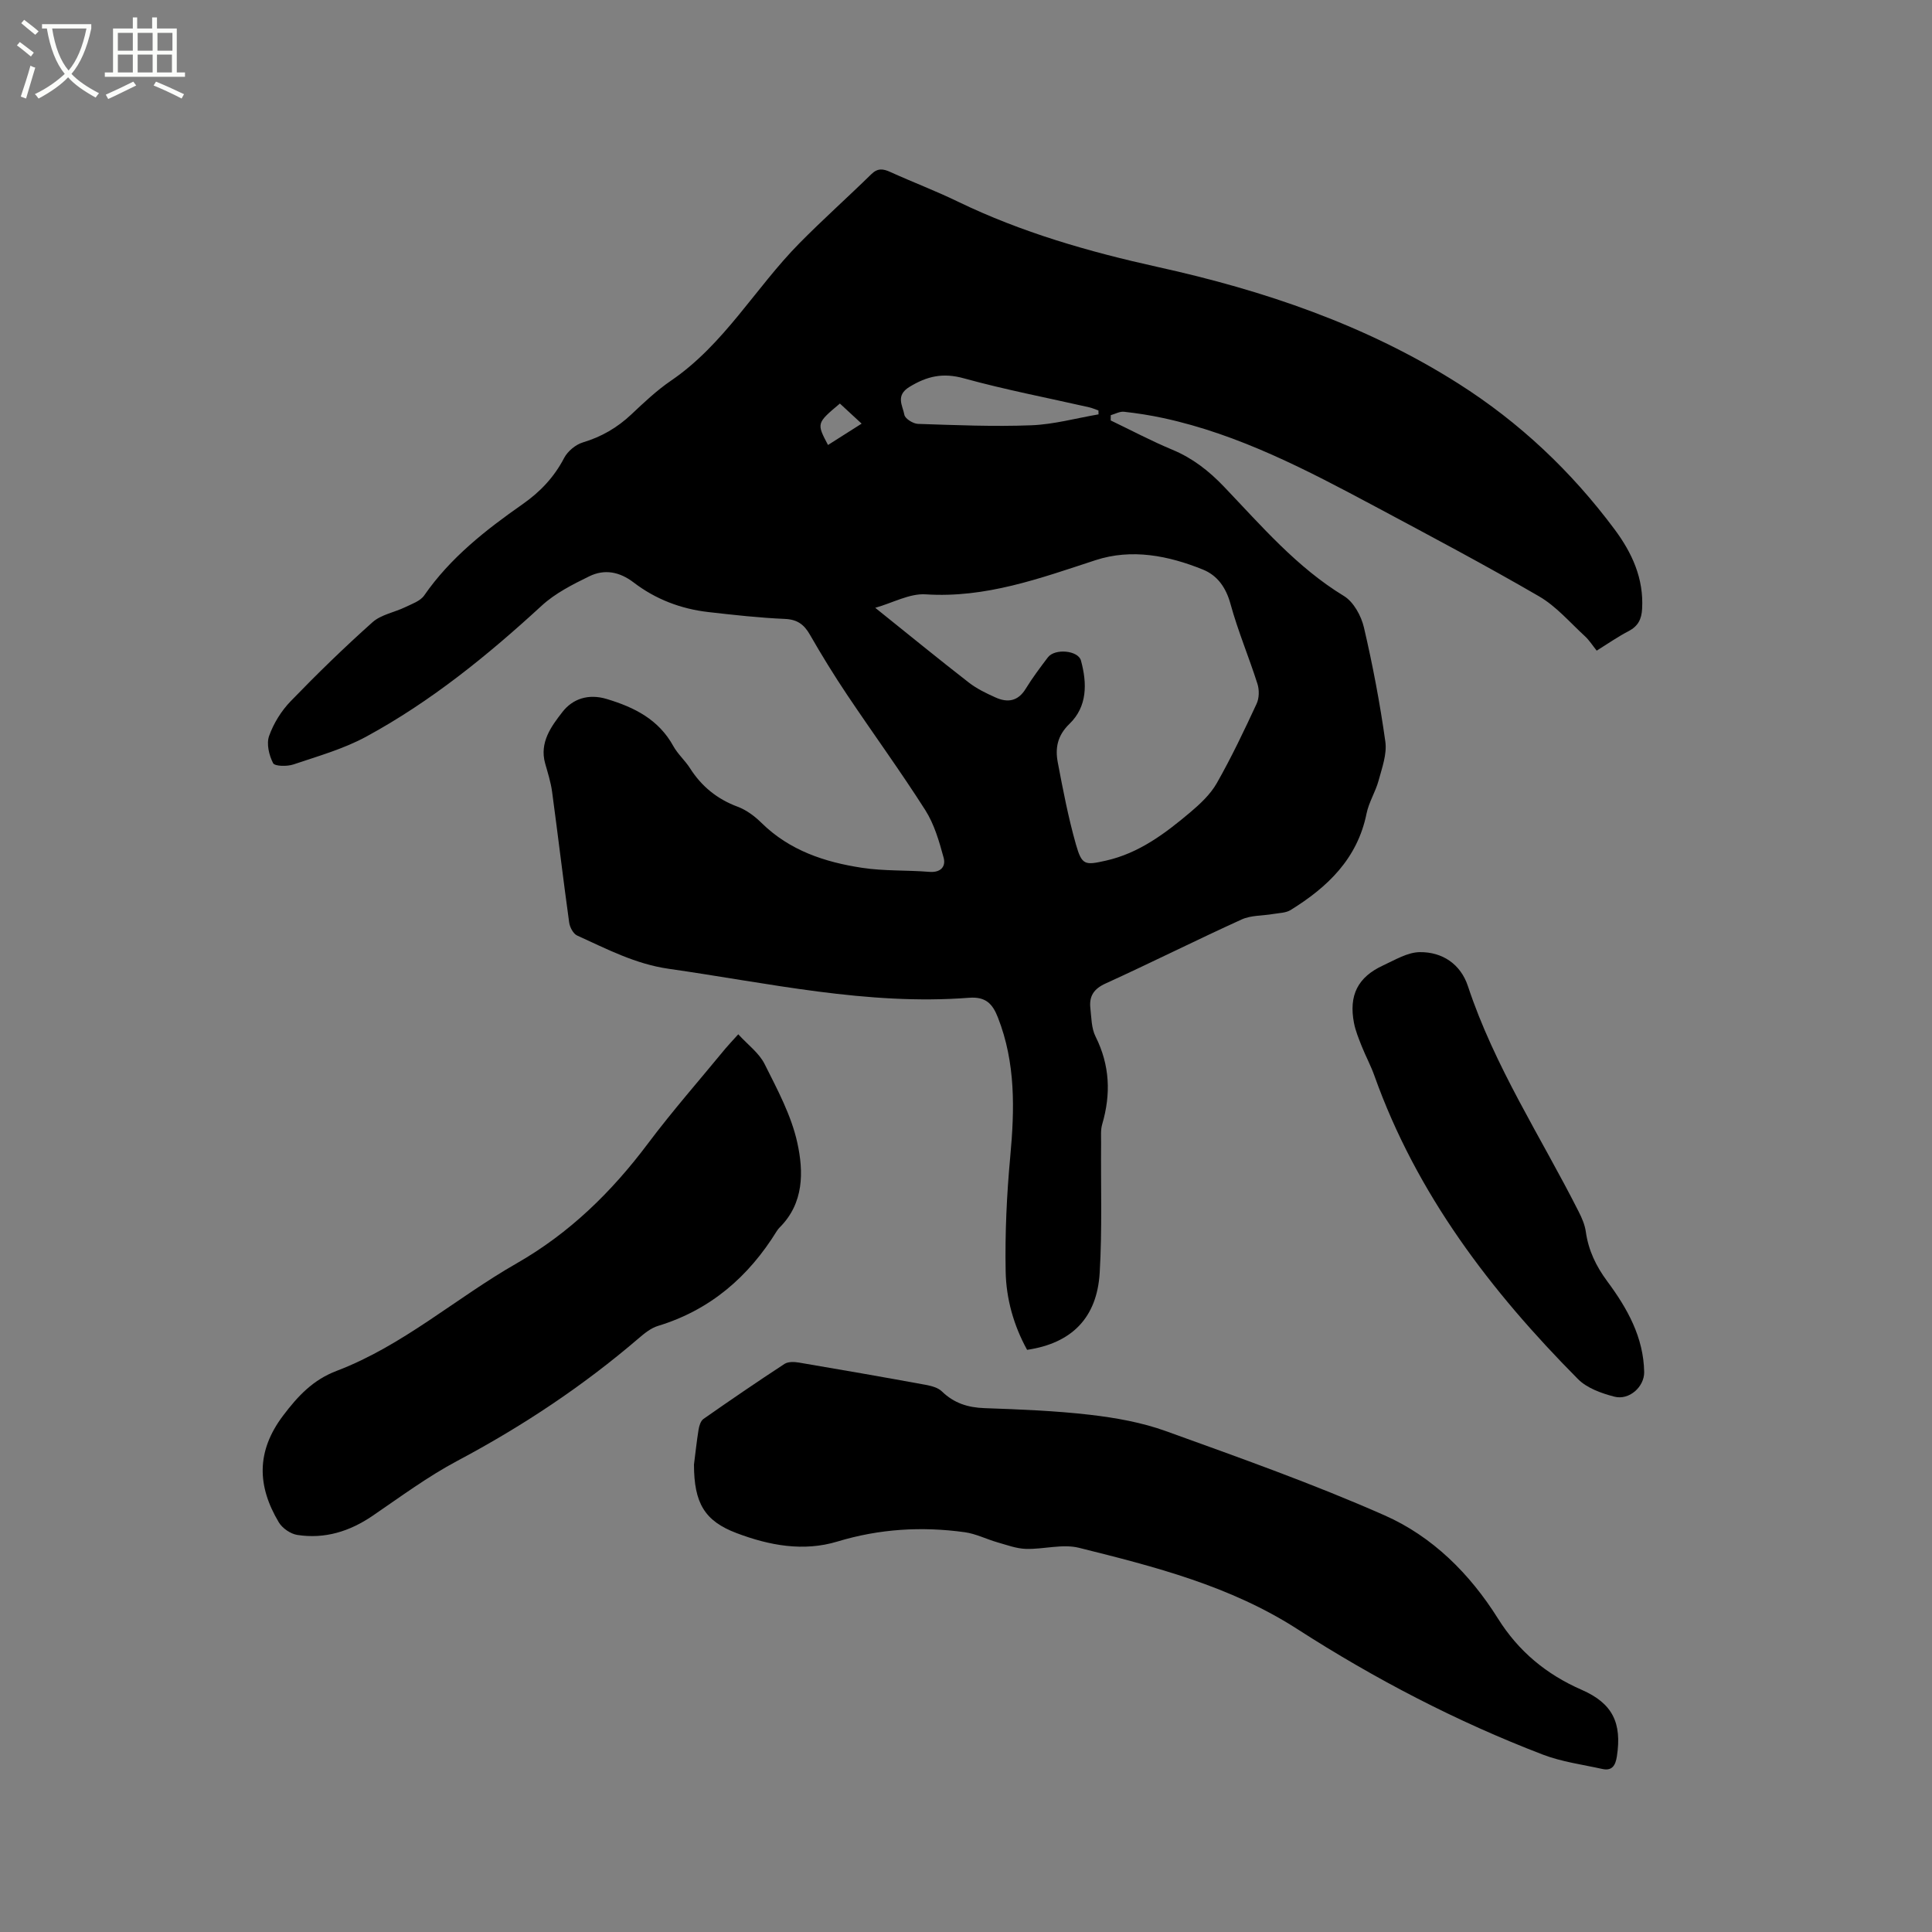 <svg enable-background="new 0 0 400 400" viewBox="0 0 400 400" xmlns="http://www.w3.org/2000/svg"><rect x="0" y="0" width="400" height="400" fill="#808080" stroke="none"/><path d="m6.4 11.7c-1-.8-1.9-1.6-2.9-2.3l.6-.7c.9.7 1.9 1.4 2.9 2.2zm-2.1 8.3c.7-2.1 1.4-4.2 2-6.4.2.1.6.3 1 .4-.7 2.3-1.3 4.4-1.9 6.4zm3-12.8c-1.1-.9-2.1-1.7-2.9-2.4l.6-.7c1 .8 2 1.5 3 2.4zm1.4-1.3v-.9h10.2v.9c-.9 4.2-2.3 7.3-4.1 9.4 1.3 1.4 3.2 2.7 5.7 4-.2.2-.4.5-.7.9-2.5-1.4-4.4-2.7-5.7-4.2-1.4 1.5-3.5 3-6.1 4.4 0 0 0 0-.1-.1-.3-.4-.5-.7-.7-.8 2.7-1.3 4.7-2.8 6.2-4.2-1.8-2.2-3-5.3-3.7-9.4zm9.2 0h-7.1c.6 3.8 1.7 6.7 3.4 8.7 1.7-2 2.9-4.8 3.7-8.7z" fill="#fbfcfa"/><path d="m31.6 3.6h.9v2.3h4.1v9.1h1.7v.9h-16.6v-.9h1.7v-9.1h4.1v-2.3h.9v2.3h3.1v-2.3zm-4 13.3.6.8c-1.9.9-3.8 1.9-5.8 2.8-.2-.3-.3-.6-.5-.9 2-.9 3.9-1.8 5.7-2.7zm-3.2-10.1v3.7h3.1v-3.7zm0 4.5v3.7h3.1v-3.7zm4.1-4.5v3.7h3.1v-3.7zm0 4.5v3.7h3.1v-3.7zm9.1 9.1c-2.1-1.1-4.1-2-5.8-2.7l.5-.8c2.2.9 4.1 1.8 5.8 2.6zm-1.9-13.6h-3.1v3.7h3.1zm-3.2 4.5v3.7h3.1v-3.7z" fill="#fbfcfa"/><path d="m330.58 134.71c-.85-1.06-1.53-2.15-2.44-2.99-3.1-2.84-5.94-6.2-9.52-8.27-11.15-6.47-22.56-12.52-33.94-18.6-14.02-7.49-28.09-14.89-43.81-18.29-2.69-.58-5.42-1.01-8.15-1.31-.88-.1-1.83.45-2.75.71 0 .36-.01.73-.01 1.09 4.25 2.04 8.42 4.25 12.76 6.06 4.21 1.75 7.58 4.39 10.71 7.67 7.74 8.1 15.04 16.67 24.82 22.62 2 1.22 3.58 4.11 4.14 6.52 1.82 7.8 3.32 15.7 4.43 23.63.36 2.57-.68 5.4-1.39 8.03-.63 2.34-2.02 4.49-2.5 6.85-1.89 9.36-8.07 15.25-15.72 19.98-.97.6-2.33.61-3.53.81-2.21.39-4.65.25-6.62 1.15-9.44 4.29-18.72 8.95-28.16 13.25-2.46 1.12-3.43 2.64-3.15 5.11.22 1.98.21 4.16 1.07 5.87 2.97 5.93 3.21 11.91 1.38 18.16-.35 1.18-.22 2.51-.23 3.77-.08 9 .24 18.01-.29 26.98-.56 9.36-5.82 14.6-15.03 15.96-2.77-5.02-4.34-10.57-4.44-16.25-.15-7.91.22-15.86.95-23.73.91-9.81 1.13-19.44-2.55-28.82-1.11-2.84-2.5-4.36-6-4.09-21.05 1.62-41.51-3.06-62.15-6-6.93-.99-12.84-4.11-18.97-6.89-.81-.37-1.52-1.72-1.65-2.7-1.25-9.02-2.32-18.07-3.54-27.1-.27-1.97-.89-3.9-1.43-5.82-1.23-4.37 1.29-7.72 3.59-10.68 2.1-2.7 5.35-3.82 9.16-2.67 5.75 1.73 10.75 4.24 13.79 9.76.91 1.65 2.42 2.96 3.44 4.56 2.41 3.79 5.64 6.41 9.89 7.99 1.82.68 3.53 1.97 4.93 3.35 5.8 5.71 13.09 8.12 20.81 9.29 4.58.7 9.3.46 13.94.84 2.38.19 3.44-1.13 2.95-2.93-.92-3.39-1.94-6.93-3.79-9.84-5.17-8.12-10.85-15.91-16.21-23.91-2.71-4.05-5.27-8.21-7.69-12.43-1.22-2.13-2.62-3.15-5.19-3.26-5.29-.23-10.56-.82-15.83-1.42-5.68-.65-10.93-2.65-15.46-6.12-2.95-2.25-6.06-2.82-9.2-1.28-3.46 1.69-7.06 3.51-9.85 6.08-11.2 10.3-22.95 19.85-36.34 27.12-4.68 2.54-9.96 4.03-15.06 5.75-1.3.44-3.87.4-4.21-.27-.84-1.64-1.41-4.01-.82-5.64.93-2.61 2.53-5.19 4.47-7.19 5.45-5.64 11.08-11.12 16.93-16.34 1.78-1.59 4.54-2.04 6.79-3.13 1.38-.67 3.11-1.26 3.91-2.41 5.42-7.83 12.74-13.56 20.39-18.91 3.64-2.55 6.51-5.58 8.58-9.55.73-1.4 2.38-2.78 3.88-3.23 3.86-1.16 7.12-3.05 10.03-5.79 2.62-2.47 5.27-4.98 8.23-7 11.01-7.51 17.46-19.21 26.57-28.44 4.83-4.9 9.98-9.49 14.89-14.3 1.32-1.29 2.43-1.15 3.94-.46 4.62 2.1 9.39 3.9 13.96 6.12 13.22 6.4 27.14 10.39 41.47 13.56 21.89 4.83 43.03 11.98 62.17 24.12 12.69 8.05 23.41 18.18 32.36 30.2 3.6 4.84 6.06 10.16 5.69 16.47-.12 2.14-.84 3.54-2.74 4.56-2.24 1.16-4.33 2.61-6.66 4.07zm-149.37-8.87c6.98 5.6 13.12 10.62 19.38 15.48 1.65 1.28 3.6 2.22 5.52 3.08 2.5 1.13 4.66.81 6.26-1.81 1.38-2.25 2.98-4.38 4.58-6.49 1.44-1.9 6.28-1.45 6.85.66 1.29 4.71 1.34 9.51-2.37 13.1-2.52 2.43-2.99 5.03-2.43 7.98 1.08 5.7 2.18 11.42 3.76 16.99 1.24 4.34 1.86 4.33 6.19 3.36 6.86-1.54 12.27-5.62 17.47-10 2.07-1.75 4.18-3.72 5.5-6.04 3.03-5.33 5.67-10.89 8.25-16.45.54-1.16.57-2.87.17-4.12-1.76-5.54-4.04-10.92-5.57-16.51-.93-3.41-2.7-5.92-5.7-7.14-7.17-2.9-14.76-4.4-22.26-1.95-11.48 3.75-22.73 7.89-35.19 7.07-3.31-.2-6.77 1.76-10.41 2.79zm46.23-40.05c-.01-.27-.01-.54-.02-.81-.65-.22-1.29-.51-1.95-.66-8.66-1.97-17.4-3.64-25.94-6-4.3-1.19-7.59-.45-11.25 1.79-2.94 1.8-1.38 3.89-1.04 5.77.14.8 1.81 1.85 2.82 1.88 7.82.26 15.66.59 23.47.29 4.66-.18 9.27-1.47 13.91-2.26zm-56.01 6.34c2.35-1.49 4.51-2.87 6.96-4.42-1.71-1.58-3.12-2.89-4.5-4.16-4.84 4.07-4.84 4.07-2.46 8.58z"/><path d="m143.68 303.22c.31-2.41.56-4.83.95-7.23.13-.78.43-1.8 1.01-2.21 5.54-3.88 11.13-7.7 16.79-11.4.74-.48 2-.44 2.95-.28 8.76 1.48 17.5 3.01 26.24 4.61 1.19.22 2.58.58 3.39 1.37 2.51 2.43 5.37 3.34 8.83 3.46 7.3.26 14.62.54 21.87 1.38 5.3.62 10.71 1.58 15.71 3.39 15.2 5.49 30.48 10.9 45.25 17.43 9.9 4.37 17.66 12.1 23.46 21.35 4.28 6.83 10.03 11.57 17.34 14.77 6.4 2.8 8.35 6.84 7.29 13.77-.29 1.89-.99 3.07-3.04 2.61-4.11-.91-8.37-1.47-12.27-2.96-17.85-6.84-34.78-15.66-50.81-25.97-13.95-8.98-29.55-12.94-45.23-16.85-3.43-.86-7.34.33-11.01.22-1.98-.06-3.95-.81-5.9-1.36-2.27-.65-4.45-1.77-6.75-2.09-8.91-1.23-17.66-.71-26.38 1.93-7.03 2.13-14.08.82-20.85-1.74-6.63-2.5-8.83-6.2-8.84-14.2z"/><path d="m152.85 214.14c1.97 2.16 4.3 3.86 5.45 6.15 2.64 5.27 5.54 10.65 6.78 16.32 1.31 5.98 1.39 12.48-3.65 17.51-.22.22-.43.48-.59.74-5.86 9.49-13.78 16.36-24.62 19.66-1.45.44-2.78 1.52-3.97 2.54-11.54 9.9-24.1 18.24-37.54 25.38-6.14 3.26-11.8 7.46-17.57 11.39-4.76 3.25-9.91 4.84-15.6 3.96-1.39-.22-3.08-1.38-3.81-2.6-4.48-7.49-4.72-14.68.88-22.1 3.09-4.09 6.2-7.41 11.1-9.27 13.71-5.22 24.69-15.08 37.25-22.25 10.98-6.28 19.66-14.78 27.18-24.8 5.08-6.77 10.69-13.15 16.07-19.7.67-.8 1.4-1.55 2.64-2.93z"/><path d="m340.41 284.1c.02 3.01-3.08 5.87-6.19 5.06-2.67-.7-5.67-1.76-7.53-3.65-18.06-18.2-33.4-38.29-42.13-62.78-.74-2.09-1.81-4.06-2.63-6.12-.62-1.57-1.28-3.16-1.6-4.8-1.11-5.74.78-9.51 6.03-11.93 2.45-1.13 5.04-2.72 7.59-2.75 4.68-.06 8.47 2.49 9.97 7.05 5.5 16.62 15.1 31.2 22.92 46.66.66 1.3 1.28 2.72 1.48 4.14.54 3.88 2.12 7.17 4.46 10.32 4.12 5.56 7.51 11.54 7.63 18.8z"/></svg>